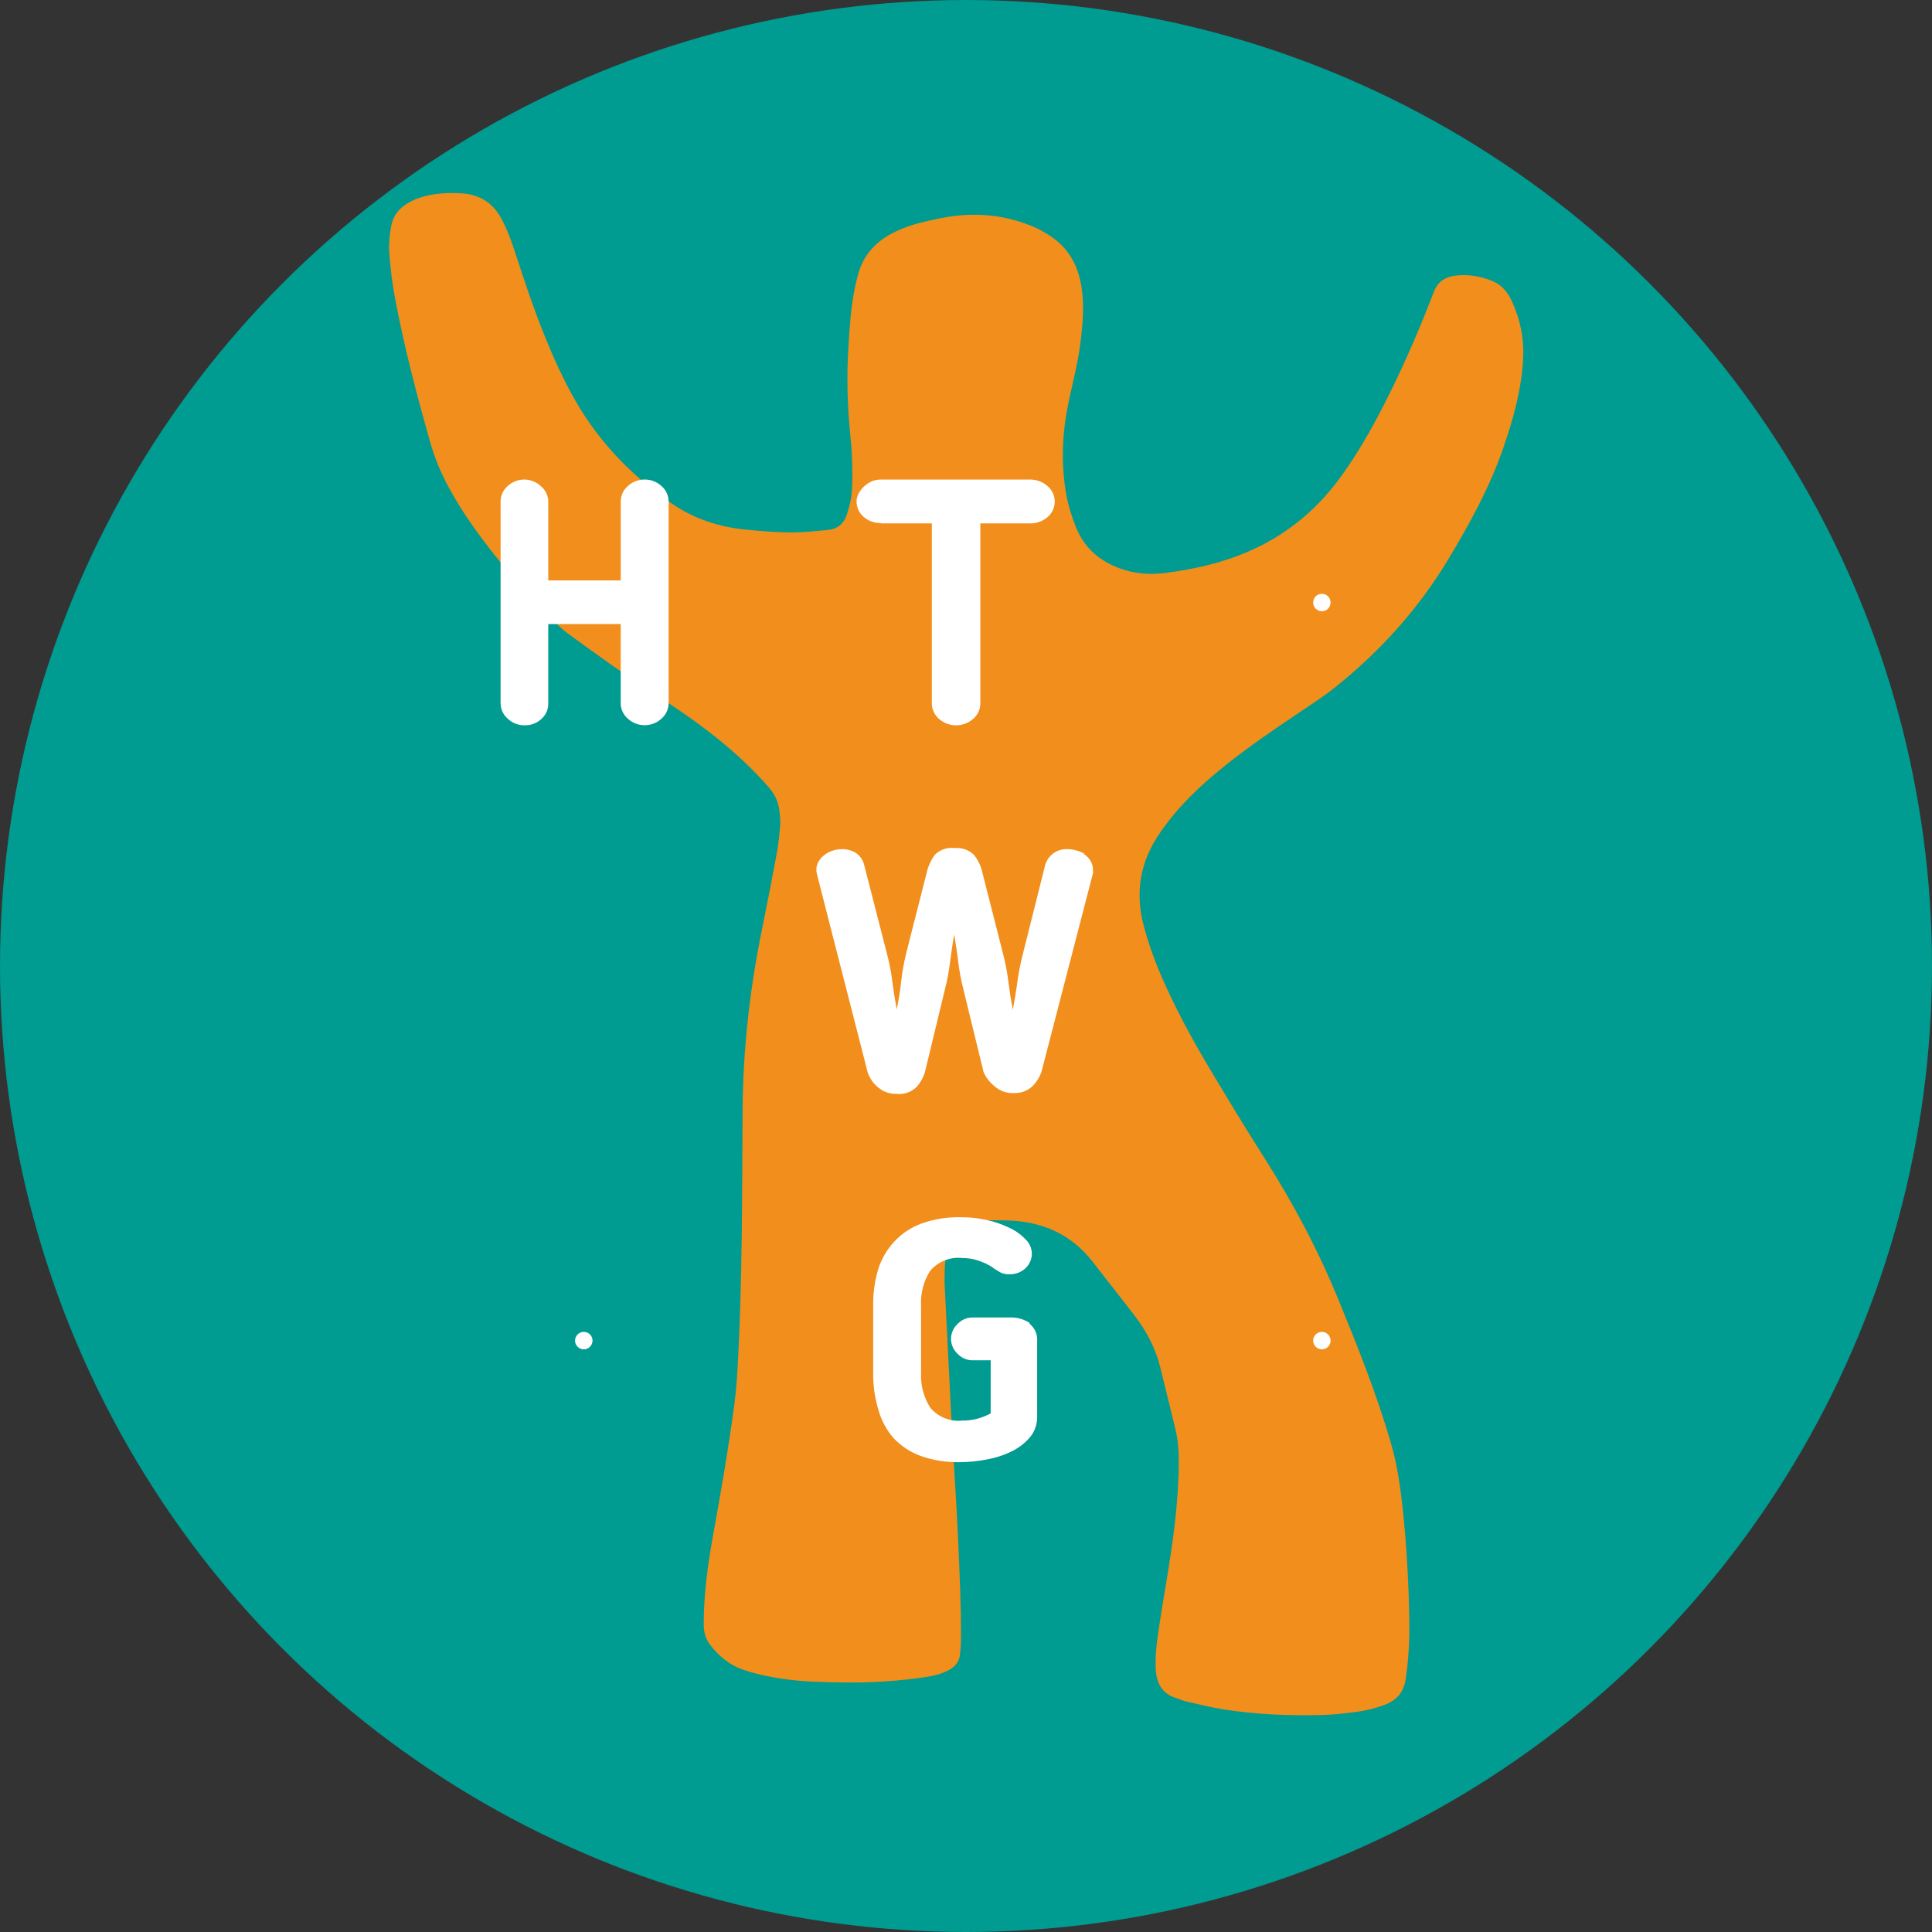 <?xml version="1.0" encoding="UTF-8"?><svg id="a" xmlns="http://www.w3.org/2000/svg" width="419mm" height="419mm" viewBox="0 0 1187.72 1187.72"><rect x="0" y="0" width="1187.72" height="1187.72" fill="#333333" stroke="none"/><circle cx="593.86" cy="593.86" r="593.86" style="fill:#009b91; stroke-width:0px;"/><path d="M520.04,1034.36c-12.27-.25-24.53-.32-36.73-1.99-9.06-1.24-17.98-2.96-26.66-5.97-8.21-2.86-14.48-8.13-19.77-14.79-3.04-3.82-4.27-8.05-4.26-13.04.02-18.35,2.43-36.43,5.69-54.42,4.83-26.69,9.49-53.41,13.07-80.31,1-7.49,1.62-15.05,2.04-22.6,3.01-52.93,2.75-105.93,3.1-158.91.25-37.45,4.45-74.44,11.94-111.1,3.18-15.58,6.22-31.2,9.12-46.84,1-5.38,1.51-10.85,2-16.31.3-3.37-.07-6.75-.51-10.14-.7-5.39-2.93-9.88-6.48-13.94-9.99-11.45-21.09-21.71-32.99-31.13-11.26-8.92-23.05-17.11-35.14-24.87-19.12-12.27-37.57-25.51-55.88-38.93-1.68-1.23-3.28-2.59-4.77-4.04-19.49-18.99-37.37-39.38-53.11-61.6-5.43-7.67-10.42-15.63-14.9-23.91-4.73-8.76-8.55-17.86-11.27-27.45-8.4-29.61-16.23-59.36-21.85-89.65-1.67-8.99-2.7-18.06-3.37-27.17-.39-5.25.19-10.44,1.04-15.59,1.04-6.28,4.34-11.06,9.77-14.42,5.44-3.36,11.45-5.07,17.68-5.93,5.43-.75,10.93-.83,16.42-.42,10.73.8,18.75,5.83,23.91,15.31,3.76,6.91,6.36,14.3,8.79,21.73,5.43,16.61,10.92,33.19,17.45,49.41,5.75,14.29,12.04,28.32,19.78,41.68,14.79,25.54,34.87,46.09,59.11,62.71,13.67,9.37,28.97,14.27,45.3,15.87,10.12.99,20.27,1.83,30.48,1.69,6.55-.09,13.01-.93,19.51-1.45,6.14-.49,10.1-3.66,12.05-9.48,1.83-5.48,3.04-11.08,3.24-16.85.36-10.18.1-20.31-.95-30.48-1.98-18.97-2.51-38.01-1.24-57.08.76-11.46,1.42-22.92,3.74-34.2.58-2.81,1.21-5.61,1.93-8.38,3.08-11.83,10.3-20.28,21.06-25.9,5.59-2.92,11.47-5.07,17.55-6.56,7.34-1.8,14.72-3.47,22.26-4.29,16.43-1.8,32.27.43,47.46,6.92,3.1,1.32,6.07,3.03,8.94,4.82,11.86,7.39,18.12,18.34,20.26,31.97,1.89,12.02.73,23.94-.83,35.86-1.66,12.7-5.13,25.03-7.59,37.56-3.5,17.84-4.12,35.73-1.02,53.69,1.25,7.22,3.43,14.17,6.2,20.96,5.16,12.69,14.58,20.65,27.27,25.2,8.81,3.16,17.93,3.82,27.04,2.68,17.64-2.2,34.93-6.05,51.36-13.15,22.57-9.75,41.08-24.6,55.72-44.3,10.3-13.87,18.89-28.79,26.81-44.1,11.16-21.57,20.92-43.77,29.74-66.38.66-1.7,1.34-3.4,1.99-5.1,2.29-6.02,6.98-9.04,13.06-9.79,7.92-.98,15.65.29,22.99,3.35,5.85,2.44,9.54,7.15,12.07,12.79,4.88,10.87,7.31,22.22,6.75,34.21-.9,19.24-6.01,37.54-12.24,55.58-8.4,24.31-20.71,46.67-33.92,68.62-18.26,30.33-41.59,56.16-69.1,78.24-7.31,5.87-15.26,10.96-23.05,16.21-14.94,10.06-29.85,20.16-43.94,31.41-12.68,10.12-24.71,20.92-34.82,33.69-2.11,2.66-4.1,5.41-6.04,8.18-12.27,17.53-15.68,36.6-10.19,57.33,2.88,10.87,6.66,21.4,11.15,31.7,8.55,19.66,18.81,38.43,29.78,56.81,10.84,18.14,21.77,36.24,33.13,54.06,17.58,27.58,32.88,56.28,45.32,86.55,12,29.2,23.73,58.48,32.57,88.84,3.81,13.1,5.78,26.46,7.23,39.97,2.48,23.11,3.74,46.3,4.11,69.53.19,12-.47,23.97-2.27,35.89-1.24,8.19-5.7,13.04-13.25,15.79-5.43,1.98-11.01,3.36-16.67,4.14-7.23.99-14.48,1.83-21.82,1.99-20.14.46-40.2-.3-60.1-3.45-7.71-1.22-15.32-3.13-22.95-4.84-2.02-.45-3.92-1.43-5.92-2.02-8.76-2.59-12.39-8.84-12.88-17.54-.5-8.67.65-17.22,1.92-25.72,2.43-16.25,5.44-32.41,7.76-48.67,2.44-17.05,4.24-34.17,4.44-51.43.09-7.61-.34-15.13-2.15-22.53-3.1-12.66-6.19-25.33-9.33-37.98-2.88-11.59-8.46-21.88-15.63-31.3-8.38-11-17.07-21.77-25.49-32.75-13.37-17.42-31.36-25.25-52.92-25.81-4.7-.12-9.4-.19-14.09-.08-2.59.06-5.23.3-7.75.88-9.84,2.26-14.3,7.12-15.51,17.12-.95,7.78-1.35,15.59-.95,23.44,1.52,29.45,2.89,58.91,4.44,88.35,1.15,21.89,2.74,43.76,3.7,65.66.91,20.86,1.95,41.72,1.79,62.61-.02,2.86-.31,5.73-.56,8.58-.4,4.57-2.94,7.69-6.86,9.81-3.95,2.13-8.2,3.35-12.6,4.05-13.94,2.2-27.97,3.34-42.08,3.6-2.87.05-5.74,0-8.61,0l-.02.04h0Z" style="fill:#f28e1c; stroke-width:0px;"/><path d="M364.26,824.16c0,2.96-2.41,5.35-5.37,5.35s-5.37-2.39-5.37-5.35,2.41-5.37,5.37-5.37,5.37,2.39,5.37,5.37ZM817.98,824.16c0,2.96-2.39,5.35-5.34,5.35s-5.37-2.39-5.37-5.35,2.39-5.37,5.37-5.37,5.34,2.39,5.34,5.37ZM817.98,370.42c0,2.96-2.39,5.35-5.34,5.35s-5.37-2.39-5.37-5.35,2.39-5.37,5.37-5.37,5.34,2.42,5.34,5.37ZM541.4,321.77h31.45v110.65c0,3.65,1.59,7.11,4.37,9.48,6.01,5.35,15.07,5.35,21.08,0,2.78-2.37,4.37-5.83,4.37-9.48v-110.65h30.68c3.9.06,7.68-1.33,10.62-3.87,2.81-2.37,4.44-5.87,4.44-9.55s-1.63-7.18-4.44-9.54c-2.94-2.59-6.7-4-10.62-4h-91.94c-2.03-.02-4.02.41-5.85,1.26-3.39,1.59-6.15,4.26-7.87,7.62-.72,1.41-1.11,3-1.11,4.61,0,3.59,1.54,7,4.24,9.35,2.92,2.61,6.7,3.98,10.59,3.87M666.79,524.98c-1.65-1.02-3.48-1.79-5.37-2.24-1.83-.5-3.72-.74-5.61-.74-6.44-.11-12.07,4.33-13.48,10.59l-13.36,53.28c-1.52,5.74-2.69,11.57-3.48,17.46-.76,5.74-1.74,11.59-2.87,17.47-1.09-5.83-2-11.64-2.74-17.47-.71-5.9-1.85-11.72-3.37-17.46l-12.48-49.04c-.83-4.11-2.61-7.96-5.24-11.22-3.04-3.07-7.28-4.63-11.59-4.24-4.59-.67-9.22.85-12.48,4.11-2.48,3.4-4.22,7.27-5.11,11.36l-12.48,49.04c-1.39,5.7-2.44,11.51-3.11,17.33-.67,6.01-1.59,11.77-2.74,17.36-1.09-5.83-2-11.66-2.76-17.49-.7-5.81-1.83-11.55-3.37-17.2l-13.83-53.89c-.67-3.11-2.5-5.82-5.11-7.61-2.57-1.59-5.5-2.39-8.5-2.37-1.89.02-3.79.31-5.61.87-1.78.52-3.48,1.37-4.98,2.5-1.48,1.09-2.74,2.43-3.74,3.98-1,1.57-1.53,3.39-1.5,5.24.07.41.07.83,0,1.24.26.91.46,1.83.64,2.76l30.92,120.76c1.22,3.5,3.37,6.61,6.24,8.99,3.09,2.72,7.12,4.2,11.22,4.11,4.56.56,9.15-.94,12.48-4.11,2.28-2.54,4.02-5.51,5.11-8.75l12.48-51.65c1.39-5.46,2.44-11.01,3.11-16.59.76-5.61,1.5-11.22,2.5-16.83,1,5.61,1.87,11.22,2.5,16.83.67,5.58,1.72,11.13,3.11,16.59l12.48,51.15c1.52,3.44,3.89,6.44,6.85,8.75,3.2,2.89,7.43,4.37,11.74,4.11,4.18.2,8.26-1.28,11.35-4.11,2.63-2.57,4.61-5.74,5.72-9.24l31.58-121.76c.09-.52.09-1.09,0-1.61v-.5c.04-2.05-.52-4.02-1.63-5.75-1.04-1.59-2.39-2.96-3.98-4M633.34,813.55c-3.65-2.52-8.02-3.79-12.46-3.61h-22.83c-3.48-.06-6.83,1.33-9.25,3.85-2.63,2.37-4.15,5.76-4.15,9.3s1.53,6.92,4.15,9.29c2.42,2.53,5.77,3.94,9.25,3.87h10.98v32.69c-2.48,1.28-5.07,2.33-7.74,3.11-3.18.9-6.44,1.31-9.74,1.26-7.48.81-14.9-2.19-19.7-7.98-4.02-6.37-5.99-13.83-5.61-21.33v-41.3c-.42-7.57,1.54-15.07,5.61-21.46,4.85-5.74,12.24-8.68,19.7-7.85,3.13-.02,6.26.43,9.24,1.37,2.87.91,5.63,2.13,8.24,3.61l2.48,1.76,3.74,2.24c1.65.74,3.46,1.09,5.25,1,3.7.13,7.28-1.22,9.98-3.74,2.43-2.33,3.83-5.52,3.87-8.87-.04-3.28-1.39-6.41-3.74-8.72-2.81-2.98-6.15-5.39-9.85-7.12-4.46-2.17-9.16-3.8-13.99-4.87-5.3-1.19-10.77-1.78-16.2-1.74-8.2-.19-16.38,1.11-24.09,3.87-6.35,2.33-12.09,6.13-16.7,11.09-4.48,4.83-7.85,10.57-9.85,16.86-2.17,7.26-3.24,14.85-3.13,22.44v41.43c-.11,7.59.96,15.16,3.13,22.45,1.74,6.44,4.89,12.41,9.22,17.46,4.63,4.96,10.35,8.77,16.72,11.11,7.72,2.74,15.88,4.05,24.08,3.87,5.57-.04,11.11-.59,16.59-1.63,5.33-.94,10.48-2.61,15.33-4.98,4.37-2.09,8.24-5.07,11.35-8.74,2.89-3.5,4.44-7.94,4.37-12.48v-46.39c.39-4.33-1.5-8.53-4.98-11.11M396.32,294.81c-3.85-.04-7.54,1.39-10.35,4-2.74,2.34-4.33,5.76-4.37,9.35v48.67h-44.54v-48.67c-.11-3.63-1.79-7.04-4.61-9.35-2.81-2.61-6.52-4.05-10.36-4-3.72.04-7.28,1.48-9.98,4-2.74,2.34-4.33,5.76-4.37,9.35v124.14c0,3.65,1.59,7.12,4.37,9.48,2.78,2.72,6.57,4.2,10.48,4.11,3.89.08,7.66-1.39,10.46-4.11,2.63-2.43,4.09-5.89,4-9.48v-48.65h44.54v48.65c0,3.65,1.59,7.12,4.37,9.48,5.83,5.42,14.85,5.42,20.7,0,2.76-2.37,4.37-5.83,4.37-9.48v-124.14c-.04-3.59-1.63-7-4.37-9.35-2.81-2.61-6.52-4.05-10.36-4Z" style="fill:#fff; stroke-width:0px;"/></svg>